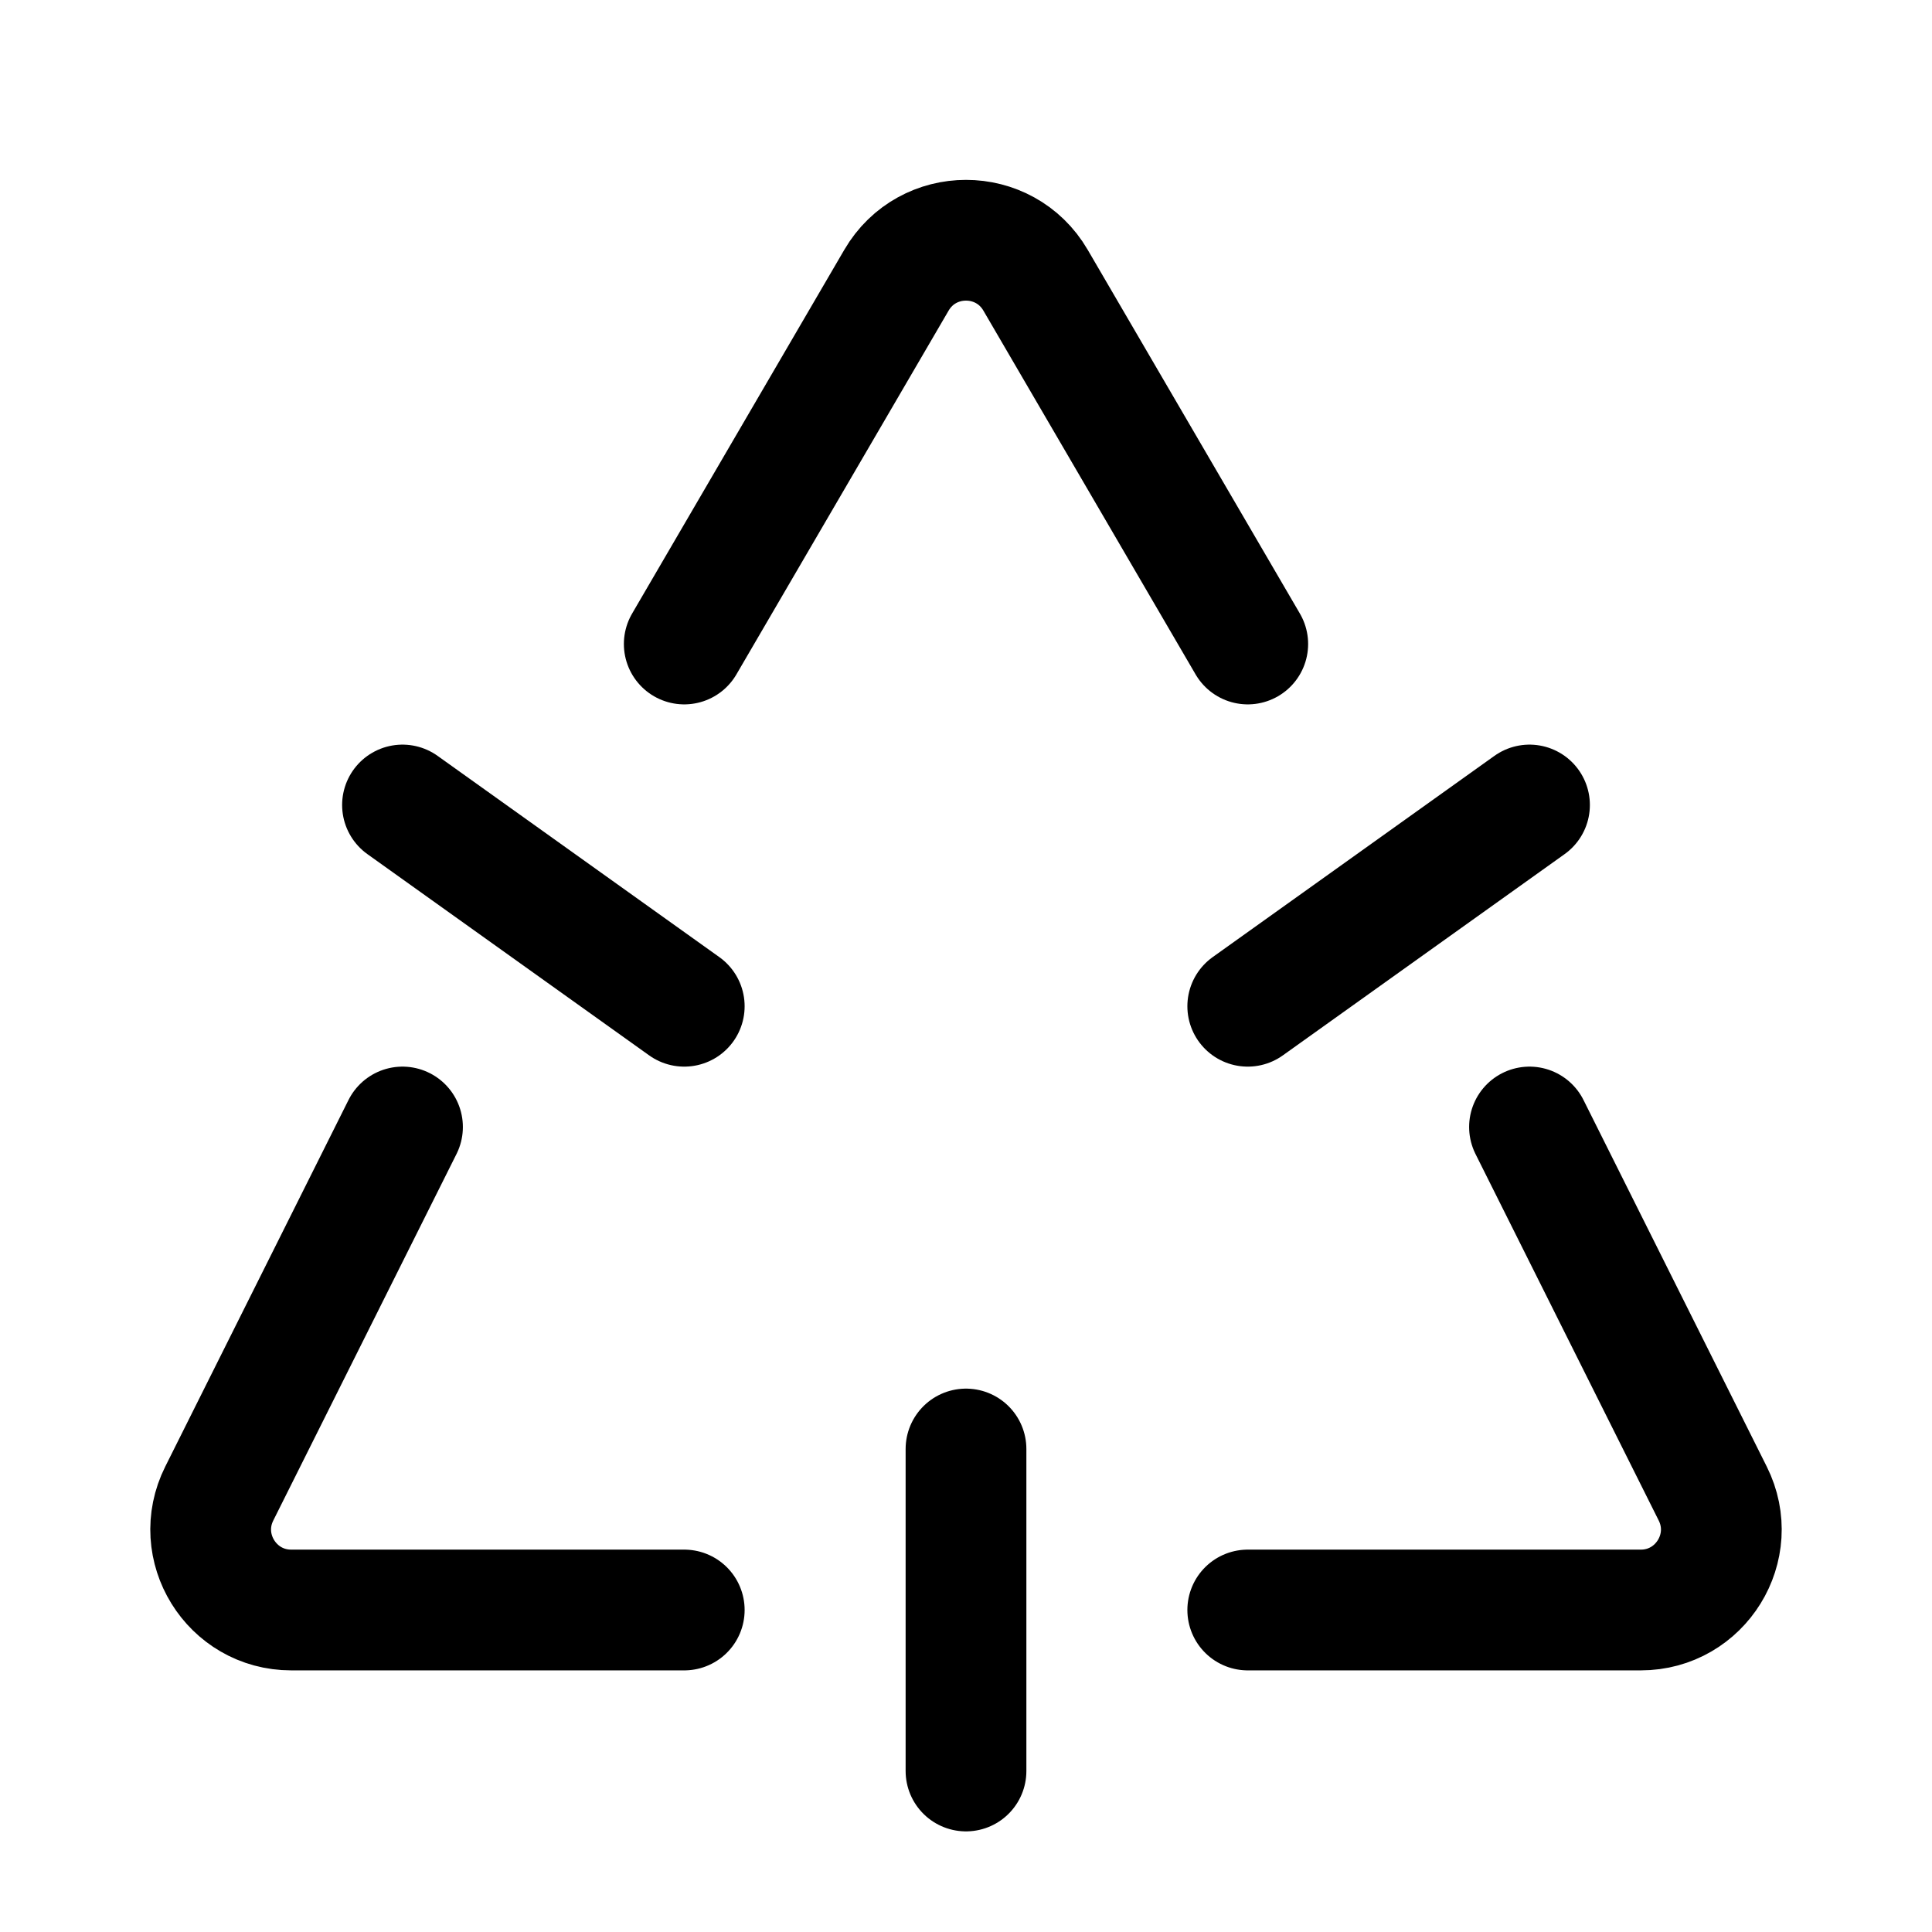 <svg width="24" height="24" viewBox="0 0 24 24" fill="none" xmlns="http://www.w3.org/2000/svg">
    <path d="M5 10L8.5 12.5" stroke="currentColor" stroke-width="1.5" stroke-linecap="round" stroke-linejoin="round"/>
    <path d="M19 10L15.5 12.5" stroke="currentColor" stroke-width="1.5" stroke-linecap="round" stroke-linejoin="round"/>
    <path d="M8.5 8L11.136 3.481C11.522 2.819 12.478 2.819 12.864 3.481L15.5 8M5 14L2.724 18.553C2.391 19.218 2.875 20 3.618 20H8.5M19 14L21.276 18.553C21.609 19.218 21.125 20 20.382 20H15.5" stroke="currentColor" stroke-width="1.5" stroke-linecap="round" stroke-linejoin="round"/>
    <path d="M12 18V22" stroke="currentColor" stroke-width="1.5" stroke-linecap="round" stroke-linejoin="round"/>
</svg>

